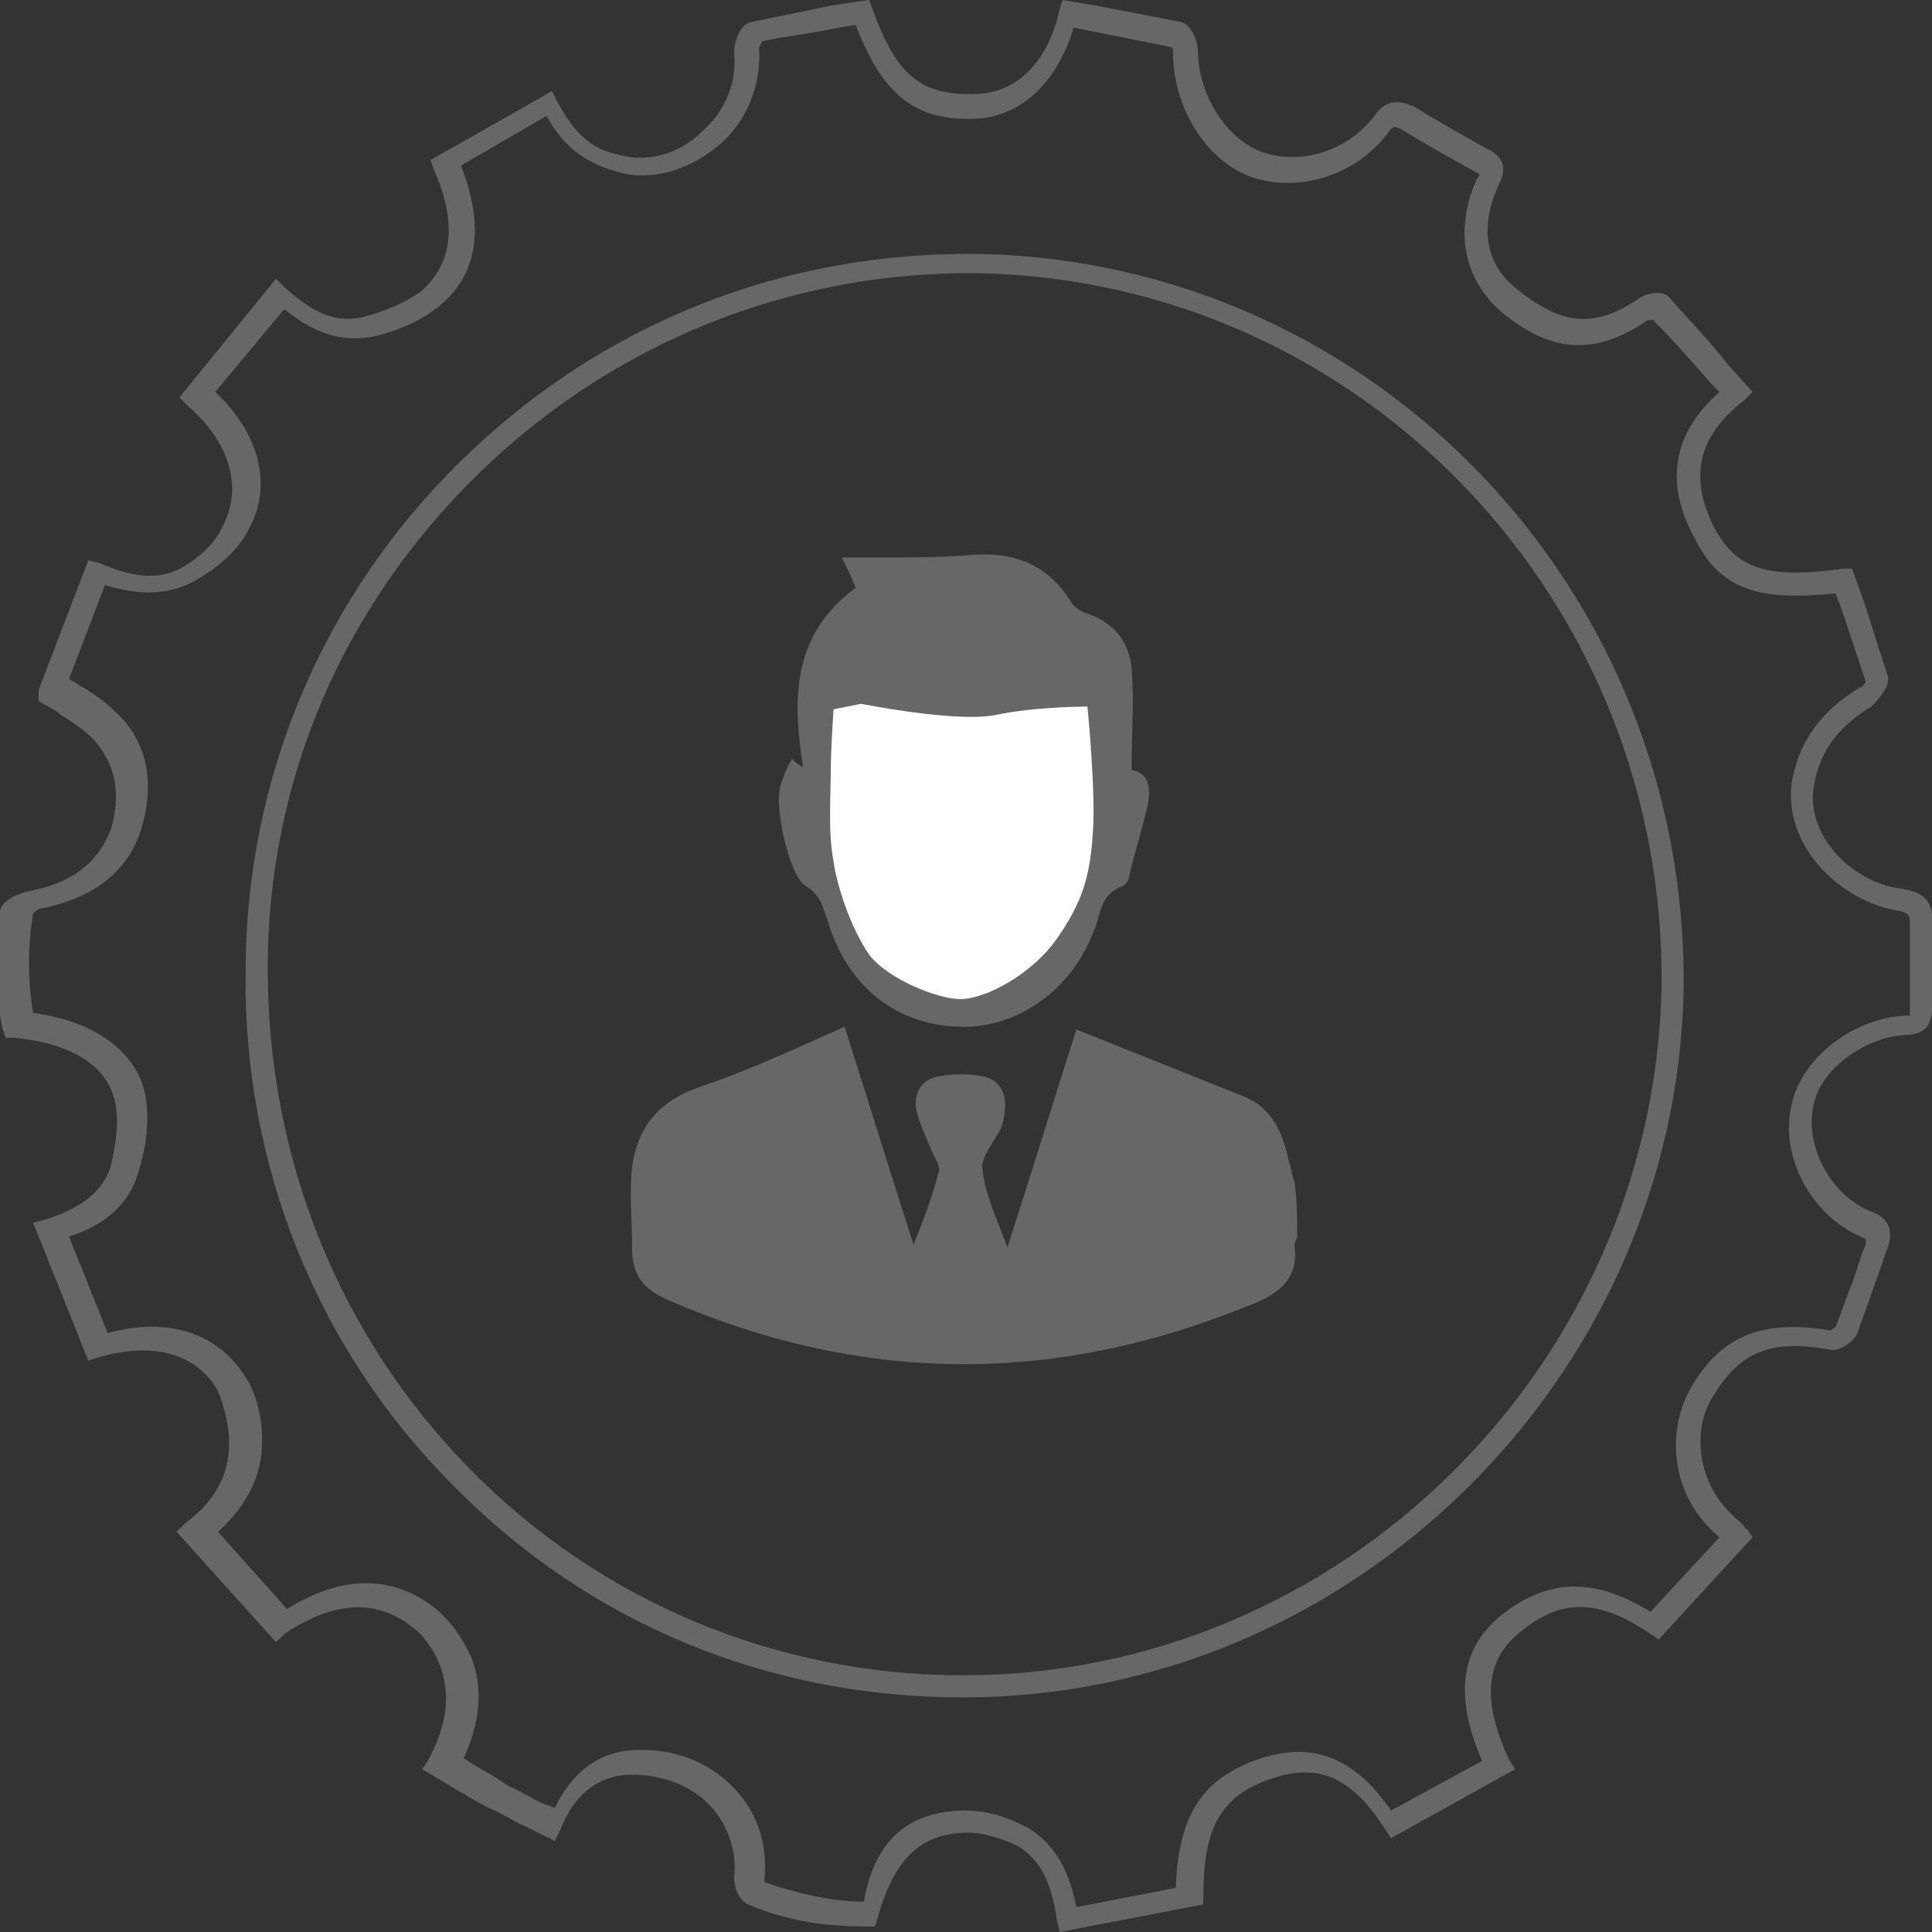 <?xml version="1.0" encoding="utf-8"?>
<!-- Generator: Adobe Illustrator 21.0.2, SVG Export Plug-In . SVG Version: 6.00 Build 0)  -->
<svg version="1.1" id="Layer_1" xmlns="http://www.w3.org/2000/svg" xmlns:xlink="http://www.w3.org/1999/xlink" x="0px" y="0px"
	 viewBox="0 0 70 70" enable-background="new 0 0 70 70" xml:space="preserve">
<rect x="0" y="0" width="70" height="70" fill="#333333" stroke="none"/>
<g id="oETfgs.tif_44_">
	<g>
		<g>
			<path fill="#676767" d="M38.4,70l-0.1-0.4c-0.2-1.4-0.6-2.2-1.4-2.7c-0.6-0.3-1.3-0.5-1.8-0.5c0,0,0,0,0,0
				c-1.7,0-2.7,0.9-3.3,3.1l-0.1,0.3l-0.3,0c-1.5,0-2.9-0.2-4.3-0.8c-0.4-0.2-0.5-0.7-0.5-1c0.1-0.9-0.2-1.8-0.8-2.5
				c-0.7-0.8-1.8-1.2-2.9-1.2c-1.2,0-2.1,0.7-2.6,2l-0.2,0.4l-1-0.5c-0.5-0.2-0.9-0.5-1.4-0.7c-0.4-0.2-0.9-0.5-1.4-0.8l-1-0.6
				l0.2-0.3c0.7-1.3,0.8-2.3,0.5-3.3c-0.2-0.6-0.6-1.2-1-1.5c-1.7-1.4-3.5-0.6-4.7,0.2L10,59.5l-3.6-4l0.3-0.3
				c1.1-0.8,1.6-1.8,1.6-2.9c0-0.7-0.2-1.4-0.4-1.9c-0.8-1.4-2.4-1.8-4.4-1.2l-0.3,0.1l-2-5l0.4-0.1c1.3-0.4,2.1-1,2.4-1.9
				c0.2-0.8,0.3-1.6,0.2-2.2c-0.2-1.4-1.5-2.3-3.7-2.5l-0.3,0l-0.1-0.3c-0.3-1.4-0.4-2.8-0.1-4.3c0.1-0.5,1-0.7,1-0.7
				c1.6-0.3,2.5-1,3-2.2c0.4-1.3,0.2-2.4-0.6-3.3c-0.3-0.3-0.7-0.6-1.2-0.9c-0.2-0.2-0.5-0.3-0.8-0.5L1.4,25l1.8-4.7l0.4,0.1
				C5,21,5.9,21,6.7,20.5c0.5-0.3,1.1-0.8,1.4-1.5c0.7-1.4,0.2-3-1.3-4.3l-0.3-0.3l3.5-4.3l0.3,0.3c1,0.9,1.8,1.3,2.8,1.1
				c0.8-0.2,1.5-0.5,2.1-0.9c1.2-1,1.4-2.5,0.5-4.5l-0.1-0.3L20,3.3l0.2,0.4c0.6,1.1,1.2,1.7,2.2,1.9c1,0.3,2.2,0,3-0.8
				c0.9-0.8,1.3-1.8,1.2-2.9c0-0.4,0.2-1,0.6-1.1c1-0.2,2-0.4,2.9-0.6L31.5,0l0.1,0.3c0.9,2.5,1.8,3.2,3.9,3.1
				c1.4-0.1,2.5-1.2,2.9-3.1L38.5,0l1.2,0.2c1,0.2,2.1,0.4,3.1,0.6c0.4,0.1,0.6,0.8,0.6,1c0,1.6,1,3.2,2.3,3.7
				c1.4,0.5,3.1,0,4.1-1.3c0.4-0.6,0.9-0.6,1.5-0.3c0.8,0.5,1.7,1,2.6,1.5c0.6,0.3,0.7,0.7,0.4,1.3c-0.7,1.5-0.5,2.9,0.7,3.8
				c1.6,1.3,2.8,1.4,4.4,0.3c0.3-0.2,0.9-0.3,1.1,0c0.7,0.8,1.4,1.5,2.1,2.4l0.9,1l-0.3,0.3c-1.7,1.3-2,2.8-1.1,4.6
				c0.8,1.5,1.9,1.9,4.7,1.5l0.3,0l0.4,1.1c0.3,0.9,0.6,1.9,0.9,2.8c0.1,0.4-0.4,0.9-0.6,1.1c-1.3,0.8-1.9,1.7-2.1,3
				c-0.2,1.8,1.5,3.4,3.2,3.6c0.6,0.1,1.2,0.3,1.1,1.3c0,1,0,2,0,3c0,0.7-0.3,1-1,1c-1.5,0.1-3.1,1.3-3.3,2.6
				c-0.3,1.4,0.6,3.2,2.1,3.8c0.3,0.1,0.9,0.4,0.6,1.3c-0.2,0.5-0.3,0.9-0.5,1.4c-0.2,0.6-0.4,1.1-0.6,1.7c-0.1,0.3-0.7,0.7-1,0.6
				c-2.2-0.4-3.3,0.1-4.3,1.8c-0.7,1.2-0.5,3.2,1,4.4c0.1,0.1,0.1,0.1,0.2,0.2c0,0,0,0.1,0.1,0.1l0.2,0.3l-3.4,3.7l-0.3-0.2
				c-1.9-1.3-3.3-1.3-4.8,0c-1.2,1-1.3,2.5-0.3,4.6l0.2,0.3l-4.5,2.5l-0.2-0.3c-1.2-1.9-2.4-2.4-4-1.9c-1.9,0.6-2.6,1.7-2.6,4.3
				l0,0.3L38.4,70z M35,65.6C35,65.6,35.1,65.6,35,65.6c1,0,1.8,0.4,2.2,0.6c1.2,0.7,1.6,1.9,1.8,2.9l3.6-0.7c0.1-2.7,1-4,3.1-4.7
				c1.9-0.6,3.4,0,4.7,1.9l3.3-1.8c-1-2.3-0.8-4,0.6-5.2c1.7-1.4,3.4-1.5,5.5-0.2l2.5-2.7c-1.8-1.5-1.9-3.8-1.1-5.3
				c1.1-2,2.6-2.6,5.1-2.2c0.1,0,0.1-0.1,0.2-0.1c0.2-0.5,0.4-1.1,0.6-1.6c0.2-0.5,0.3-1,0.5-1.4c0-0.1,0-0.2,0-0.2c0,0,0,0-0.2-0.1
				c-1.8-0.8-2.9-2.9-2.5-4.7c0.3-1.7,2.2-3.2,4.1-3.3c0.1,0,0.2,0,0.2,0c0,0,0-0.1,0-0.2c0-1,0-2,0-3.1c0-0.3,0-0.4-0.4-0.5
				c-2-0.3-4.1-2.2-3.9-4.5c0.2-1.5,1-2.7,2.5-3.6c0.1,0,0.2-0.2,0.2-0.2c-0.3-0.9-0.6-1.8-0.9-2.7l-0.2-0.5c-2.9,0.3-4.2-0.2-5.1-2
				c-1.1-2-0.8-3.8,0.9-5.3L62,13.9c-0.7-0.8-1.4-1.6-2.1-2.3c-0.1,0-0.1,0-0.2,0c-1.9,1.3-3.5,1.2-5.3-0.3c-1.4-1.2-1.7-3-0.9-4.8
				c0.1-0.1,0.1-0.2,0.1-0.2c0,0,0,0-0.2-0.1c-0.9-0.5-1.8-1-2.6-1.5c-0.2-0.1-0.3-0.2-0.5,0.1c-1.2,1.6-3.3,2.2-5,1.6
				c-1.6-0.6-2.8-2.5-2.8-4.5c0-0.1,0-0.2-0.1-0.2c-1-0.2-2-0.4-3-0.6l-0.5-0.1c-0.6,2-1.9,3.2-3.5,3.3C33.2,4.4,32,3.5,31,0.9
				L30.4,1c-0.9,0.2-1.9,0.3-2.8,0.5c0,0.1-0.1,0.2-0.1,0.2c0.1,1.3-0.4,2.7-1.5,3.6c-1.1,0.9-2.5,1.3-3.7,0.9
				c-1.1-0.3-1.9-0.9-2.5-2l-3.1,1.8c1.1,2.8,0.2,4.3-0.8,5.1c-0.6,0.5-1.5,0.9-2.4,1.1c-1.1,0.2-2.1-0.1-3.2-1l-2.5,3
				c1.6,1.5,2.1,3.4,1.2,5c-0.4,0.8-1.2,1.4-1.7,1.7c-1.2,0.8-2.5,0.6-3.5,0.3l-1.3,3.4c0.2,0.1,0.3,0.2,0.5,0.3
				c0.5,0.3,0.9,0.6,1.3,1c1.1,1.1,1.3,2.6,0.8,4.2c-0.5,1.5-1.7,2.4-3.5,2.8c-0.2,0-0.3,0.1-0.4,0.2c-0.2,1.2-0.2,2.4,0,3.6
				c2.3,0.3,3.9,1.5,4.1,3.2c0.1,0.8,0,1.7-0.3,2.6c-0.3,1.1-1.2,1.9-2.5,2.3l1.4,3.5c2.2-0.6,4,0,5,1.6c0.4,0.6,0.6,1.5,0.6,2.3
				c0,1.2-0.5,2.3-1.6,3.3l2.5,2.8c1.9-1.2,3.8-1.3,5.4,0c0.5,0.4,1,1.1,1.3,1.8c0.4,1.1,0.3,2.3-0.3,3.6l0.3,0.2
				c0.5,0.3,0.9,0.5,1.3,0.8c0.5,0.2,0.9,0.5,1.4,0.7l0.3,0.1c0.7-1.4,1.7-2.1,3.1-2.1c1.4,0,2.6,0.5,3.5,1.5c0.8,0.9,1.1,2,1,3.1
				c0,0,0,0.2,0,0.2c1.2,0.4,2.4,0.7,3.6,0.7C31.7,66.6,33,65.6,35,65.6z M34.9,61.5C34.9,61.5,34.9,61.5,34.9,61.5L34.9,61.5
				c-7.1,0-13.6-2.7-18.5-7.7c-4.9-4.9-7.6-11.6-7.5-18.6c0-7,2.8-13.6,7.8-18.5c5.1-5,11.7-7.6,18.8-7.5
				c14.3,0.3,25.7,12.2,25.5,26.7C60.7,49.9,49,61.5,34.9,61.5z M34.9,60.7C34.9,60.7,34.9,60.7,34.9,60.7c13.7,0,25-11.2,25.3-24.9
				c0.2-14-10.8-25.6-24.7-25.9c-6.8-0.1-13.3,2.5-18.2,7.3C12.4,22,9.7,28.3,9.7,35.1c0,6.9,2.6,13.3,7.3,18.1
				C21.7,58,28.1,60.7,34.9,60.7L34.9,60.7z"/>
		</g>
	</g>
</g>
<g>
	<g id="EBagot.tif_7_">
		<g>
			<g>
				<path fill="#676767" d="M47,44.8c0,0.1-0.1,0.2-0.1,0.3c0.2,1.4-0.8,1.9-1.9,2.3c-7,2.8-13.9,2.7-20.8-0.3
					c-0.9-0.4-1.3-0.9-1.3-1.9c0-1-0.1-2,0-2.9c0.2-1.5,1-2.4,2.4-2.9c1.8-0.6,3.5-1.4,5.3-2.2c0.8,2.5,1.6,5.1,2.5,7.9
					c0.4-1,0.7-1.8,0.9-2.6c0.1-0.2-0.1-0.5-0.2-0.7c-0.2-0.5-0.5-1.1-0.6-1.6c-0.1-0.6,0.2-1.1,0.8-1.2c0.5-0.1,1.1-0.1,1.6,0
					c0.6,0.1,0.9,0.6,0.8,1.3c0,0.2-0.1,0.4-0.1,0.5c-0.2,0.5-0.8,1.1-0.7,1.6c0.1,0.9,0.5,1.7,0.9,2.8c0.9-2.8,1.7-5.4,2.5-7.9
					c2,0.8,4,1.6,6,2.4c1.1,0.4,1.5,1.4,1.7,2.4c0.1,0.2,0.1,0.5,0.2,0.7C47,43.5,47,44.2,47,44.8z"/>
			</g>
			<g>
				<path fill="#676767" d="M29.1,27.8c-0.4-2.5-0.4-4.8,1.9-6.5c-0.1-0.3-0.3-0.7-0.5-1.1c0.5,0,0.9,0,1.2,0c1.2,0,2.4,0,3.6-0.1
					c1.5-0.1,2.7,0.4,3.5,1.7c0.1,0.2,0.3,0.3,0.5,0.4c1,0.3,1.6,1,1.7,2c0.1,1.2,0,2.4,0,3.7c0.6,0.1,0.7,0.6,0.6,1.2
					c-0.2,0.9-0.5,1.8-0.7,2.7c0,0.1-0.1,0.2-0.2,0.3c-0.9,0.3-0.8,1.1-1.1,1.7c-0.8,2.1-2.8,3.5-4.9,3.4c-2.3-0.1-4-1.5-4.7-3.8
					c-0.2-0.5-0.2-0.9-0.8-1.3c-0.6-0.3-1.2-3-0.9-3.7c0.1-0.3,0.2-0.6,0.4-0.9C28.8,27.6,28.9,27.7,29.1,27.8z"/>
			</g>
		</g>
	</g>
	<g>
		<path fill="#FFFFFF" d="M31.2,25.5c0,0,3.5,0.7,4.9,0.4s3.3-0.3,3.3-0.3s0.3,3,0.2,4.5c-0.1,1.7-0.4,2.6-1.3,3.9
			c-0.9,1.3-2.6,2.2-3.5,2.2c-0.8,0-2.6-0.7-3.3-1.6c-0.7-1-1.2-2.6-1.3-3.4c-0.2-1-0.1-2.4-0.1-3.3c0-0.7,0.1-2.2,0.1-2.2
			L31.2,25.5z"/>
	</g>
</g>
</svg>
